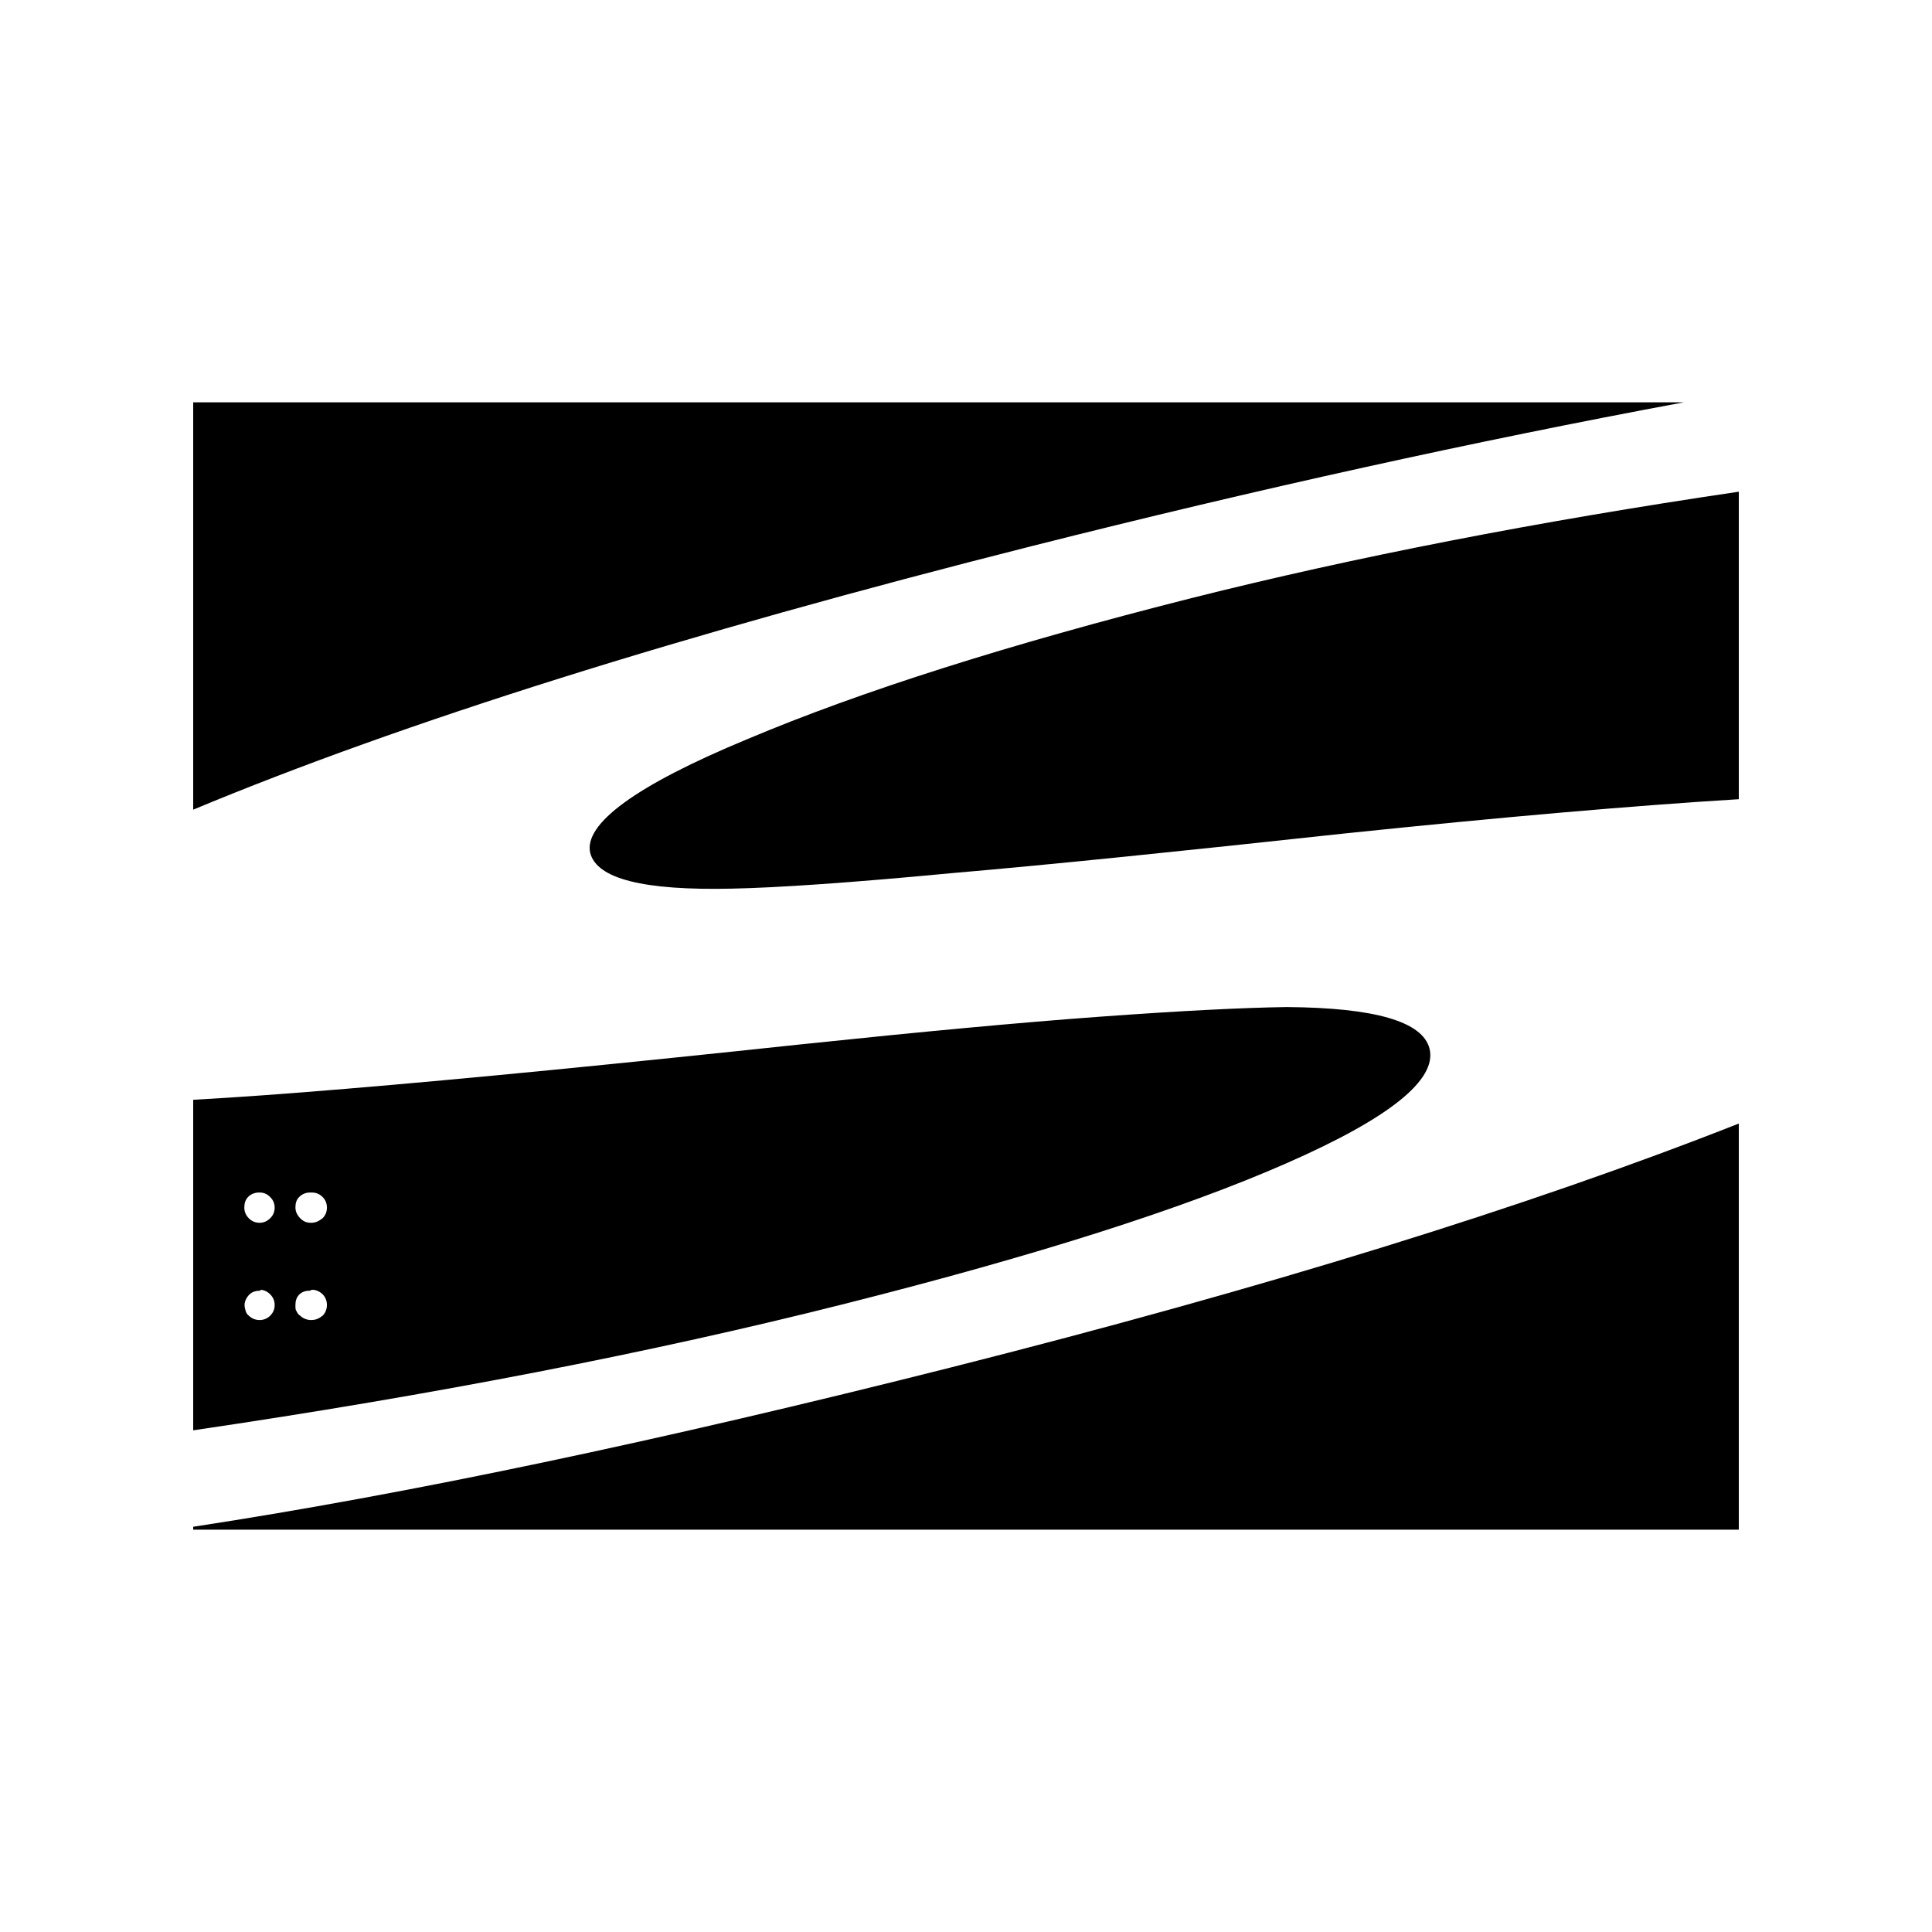 <?xml version="1.0" encoding="UTF-8" standalone="no"?>
<svg
   xmlns:dc="http://purl.org/dc/elements/1.1/"
   xmlns:cc="http://creativecommons.org/ns#"
   xmlns:rdf="http://www.w3.org/1999/02/22-rdf-syntax-ns#"
   xmlns:svg="http://www.w3.org/2000/svg"
   xmlns="http://www.w3.org/2000/svg"
   xmlns:sodipodi="http://sodipodi.sourceforge.net/DTD/sodipodi-0.dtd"
   xmlns:inkscape="http://www.inkscape.org/namespaces/inkscape"
   role="img"
   viewBox="0 0 24 24"
   version="1.1"
   id="svg6"
   sodipodi:docname="subversion.svg"
   inkscape:version="0.92.5 (2060ec1f9f, 2020-04-08)">
  <defs
     id="defs10" />
  <sodipodi:namedview
     pagecolor="#ffffff"
     bordercolor="#666666"
     borderopacity="1"
     objecttolerance="10"
     gridtolerance="10"
     guidetolerance="10"
     inkscape:pageopacity="0"
     inkscape:pageshadow="2"
     inkscape:window-width="747"
     inkscape:window-height="480"
     id="namedview8"
     showgrid="false"
     inkscape:zoom="9.8333333"
     inkscape:cx="12"
     inkscape:cy="12"
     inkscape:window-x="0"
     inkscape:window-y="0"
     inkscape:window-maximized="0"
     inkscape:current-layer="svg6" />
  <title
     id="title2">Subversion icon</title>
  <path
     d="m 21.6,19.002 v -5.045 c -2.628,1.037 -5.89,2.045 -9.784,3.029 -3.627,0.916 -6.766,1.576 -9.416,1.98 v 0.036 z m -19.2,-5.34 v 4.106 c 2.99,-0.44 5.693,-0.965 8.104,-1.574 2.37,-0.598 4.196,-1.18 5.478,-1.744 1.282,-0.562 1.872,-1.038 1.776,-1.424 -0.086,-0.336 -0.677,-0.508 -1.774,-0.516 -0.562,0.008 -1.336,0.048 -2.323,0.12 -0.989,0.072 -2.219,0.187 -3.688,0.341 -2.28,0.243 -4.173,0.43 -5.68,0.555 -0.717,0.06 -1.348,0.106 -1.893,0.136 z m 0.828,2.36 c 0.048,0 0.091,0.02 0.128,0.056 0.037,0.037 0.056,0.082 0.056,0.133 0,0.053 -0.019,0.096 -0.056,0.134 -0.038,0.036 -0.083,0.053 -0.131,0.053 -0.026,0 -0.051,-0.005 -0.074,-0.014 -0.024,-0.01 -0.043,-0.024 -0.06,-0.04 -0.018,-0.011 -0.032,-0.035 -0.04,-0.059 0,-0.012 -0.013,-0.036 -0.013,-0.072 0,-0.048 0.024,-0.096 0.06,-0.132 0.036,-0.036 0.084,-0.048 0.144,-0.048 z m 0.648,0 c 0.05,0 0.094,0.02 0.132,0.056 0.036,0.037 0.053,0.082 0.053,0.133 0,0.053 -0.018,0.096 -0.054,0.134 -0.048,0.036 -0.085,0.053 -0.144,0.053 -0.024,0 -0.048,-0.005 -0.072,-0.014 -0.024,-0.01 -0.048,-0.024 -0.061,-0.04 -0.024,-0.011 -0.036,-0.035 -0.048,-0.059 -0.012,-0.012 -0.012,-0.036 -0.012,-0.072 0,-0.048 0.011,-0.096 0.048,-0.132 0.037,-0.036 0.083,-0.048 0.131,-0.048 z m -0.648,-1.208 c 0.048,0 0.091,0.018 0.128,0.056 0.037,0.036 0.056,0.08 0.056,0.132 0,0.051 -0.019,0.096 -0.056,0.132 -0.037,0.036 -0.08,0.056 -0.131,0.056 -0.052,0 -0.098,-0.019 -0.134,-0.056 -0.036,-0.036 -0.056,-0.082 -0.056,-0.132 0,-0.054 0.013,-0.098 0.048,-0.134 0.035,-0.036 0.085,-0.054 0.133,-0.054 z m 0.648,0 c 0.05,0 0.094,0.018 0.132,0.056 0.036,0.036 0.053,0.08 0.053,0.132 0,0.051 -0.018,0.096 -0.054,0.132 -0.048,0.036 -0.085,0.056 -0.144,0.056 -0.059,0 -0.096,-0.019 -0.133,-0.056 -0.036,-0.036 -0.06,-0.082 -0.06,-0.132 0,-0.054 0.011,-0.098 0.048,-0.134 0.037,-0.036 0.083,-0.054 0.131,-0.054 z M 21.6,6.078 V 9.928 c -1.308,0.08 -2.944,0.222 -4.91,0.427 -1.992,0.216 -3.616,0.384 -4.874,0.492 -1.261,0.12 -2.17,0.181 -2.728,0.192 -1.09,0.024 -1.672,-0.12 -1.756,-0.443 -0.084,-0.36 0.564,-0.84 1.956,-1.416 1.392,-0.588 3.24,-1.176 5.52,-1.752 2.004,-0.504 4.272,-0.948 6.792,-1.32 z m -0.684,-1.08 c -2.604,0.484 -5.302,1.08 -8.091,1.784 C 8.47,7.882 4.995,8.976 2.4,10.058 v -5.06 h 18.517 z"
     id="path4"
     inkscape:connector-curvature="0"
     style="stroke-width:0.8" />
</svg>
